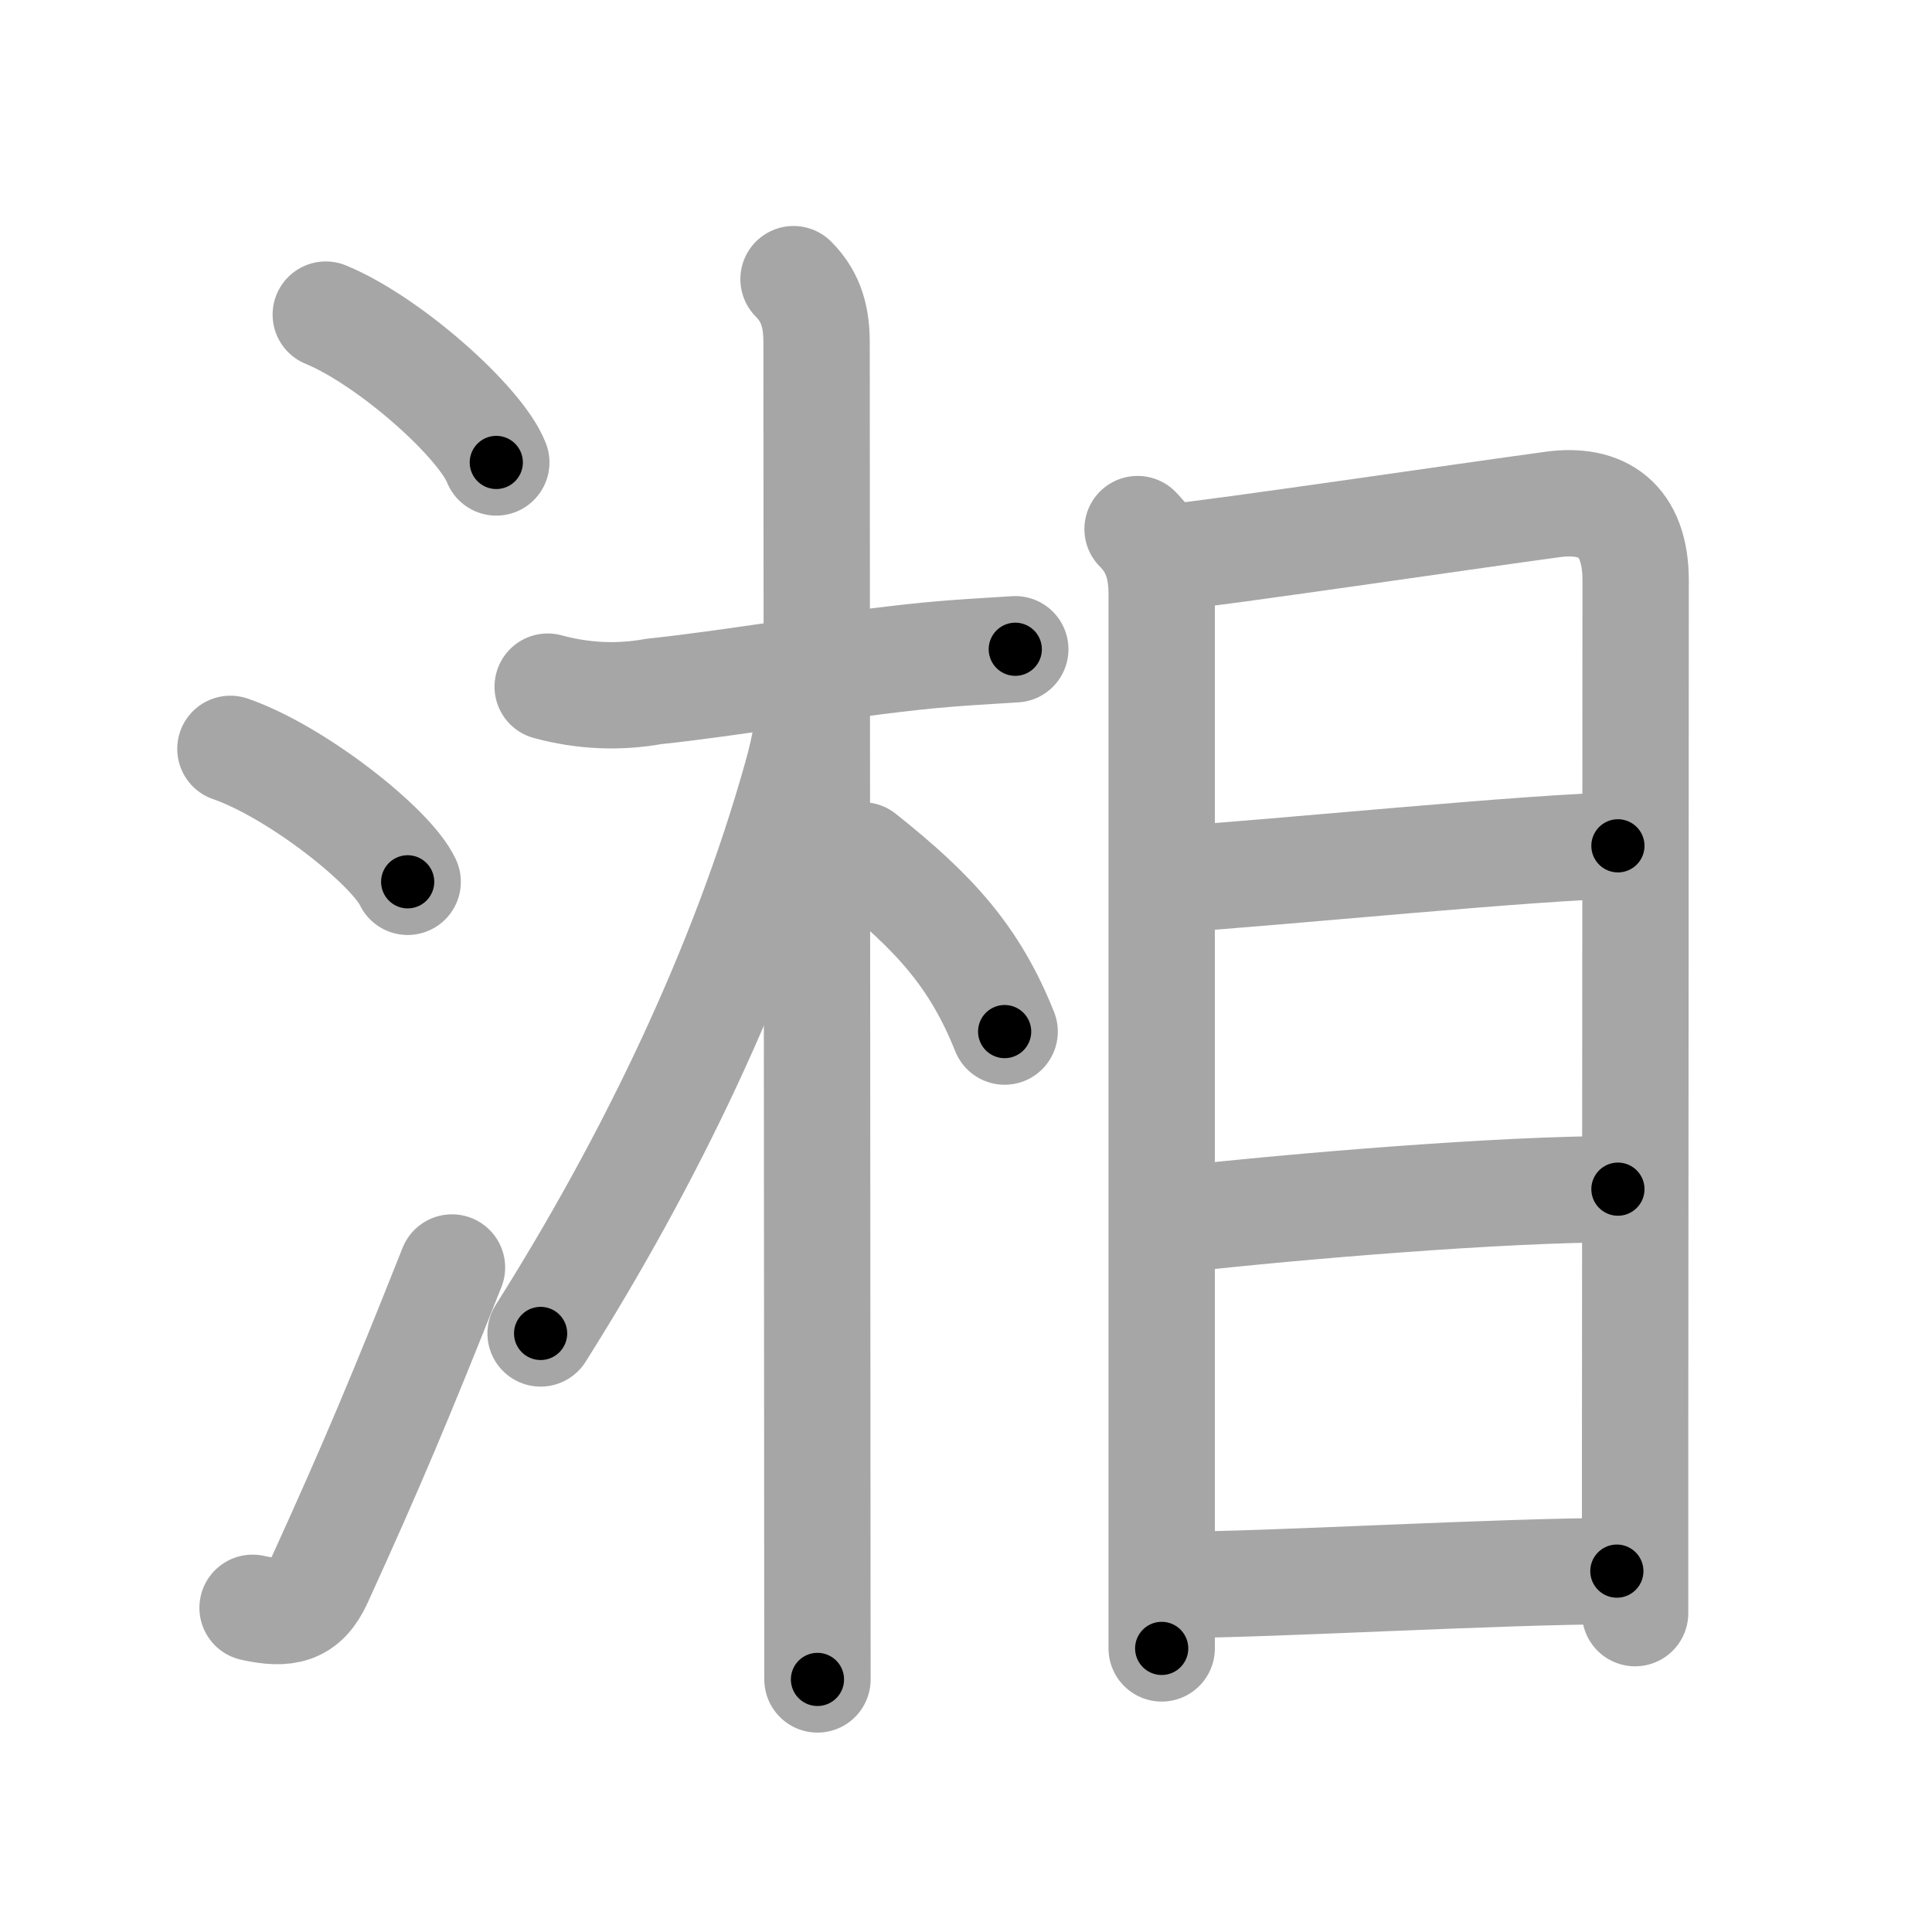<svg xmlns="http://www.w3.org/2000/svg" viewBox="0 0 109 109" id="6e58"><g fill="none" stroke="#a6a6a6" stroke-width="6" stroke-linecap="round" stroke-linejoin="round"><g><g><path d="M18.38,17.75c3.57,1.47,8.72,6.05,9.62,8.34" /><path d="M13,42.25c3.71,1.28,9.07,5.51,10,7.5" /><path d="M14.25,90.71c1.88,0.42,2.97,0.2,3.75-1.5c3-6.58,4.62-10.45,7.5-17.7" /></g><g><g><path d="M30.9,38.74c1.99,0.54,3.99,0.63,5.99,0.27c4.59-0.48,10.24-1.51,15.48-2.03c1.67-0.16,3-0.23,4.91-0.35" /><path d="M44.77,15.75c1.05,1.05,1.3,2.25,1.3,3.59c0,0.75,0.03,40.52,0.04,62.29c0,6.45,0.01,11.32,0.01,13.12" /><path d="M45.75,38.62c0,1.62-0.29,3.33-0.81,5.18c-3.03,10.8-8.25,21.62-14.44,31.43" /><path d="M48.67,48.26C52.75,51.5,55,54,56.68,58.2" /></g><g><path d="M64.18,29.85c0.92,0.92,1.36,2.02,1.36,3.67c0,3.99,0,32.31,0,48.73c0,5.09,0,9.04,0,10.75" /><path d="M66.29,31.41c2.26-0.2,16.37-2.28,21.31-2.95c2.79-0.38,4.68,0.85,4.68,4.29c0,7.47-0.02,34.79-0.03,49.38c0,4.46,0,7.72,0,8.88" /><path d="M66.5,49.59c5.04-0.31,20.67-1.87,24.78-1.87" /><path d="M66.46,68.8c6.78-0.76,18.24-1.71,24.82-1.71" /><path d="M66.52,89.41c5.08,0,18.13-0.77,24.7-0.77" /></g></g></g></g><g fill="none" stroke="#000" stroke-width="3" stroke-linecap="round" stroke-linejoin="round"><path d="M18.38,17.75c3.57,1.47,8.72,6.05,9.62,8.34" stroke-dasharray="12.926" stroke-dashoffset="12.926"><animate attributeName="stroke-dashoffset" values="12.926;12.926;0" dur="0.259s" fill="freeze" begin="0s;6e58.click" /></path><path d="M13,42.25c3.71,1.28,9.07,5.51,10,7.5" stroke-dasharray="12.678" stroke-dashoffset="12.678"><animate attributeName="stroke-dashoffset" values="12.678" fill="freeze" begin="6e58.click" /><animate attributeName="stroke-dashoffset" values="12.678;12.678;0" keyTimes="0;0.505;1" dur="0.513s" fill="freeze" begin="0s;6e58.click" /></path><path d="M14.25,90.71c1.88,0.42,2.97,0.2,3.75-1.5c3-6.58,4.62-10.45,7.5-17.7" stroke-dasharray="23.733" stroke-dashoffset="23.733"><animate attributeName="stroke-dashoffset" values="23.733" fill="freeze" begin="6e58.click" /><animate attributeName="stroke-dashoffset" values="23.733;23.733;0" keyTimes="0;0.684;1" dur="0.75s" fill="freeze" begin="0s;6e58.click" /></path><path d="M30.9,38.74c1.99,0.54,3.99,0.63,5.99,0.27c4.59-0.48,10.24-1.51,15.48-2.03c1.67-0.16,3-0.23,4.91-0.35" stroke-dasharray="26.584" stroke-dashoffset="26.584"><animate attributeName="stroke-dashoffset" values="26.584" fill="freeze" begin="6e58.click" /><animate attributeName="stroke-dashoffset" values="26.584;26.584;0" keyTimes="0;0.738;1" dur="1.016s" fill="freeze" begin="0s;6e58.click" /></path><path d="M44.77,15.75c1.05,1.05,1.3,2.25,1.3,3.59c0,0.75,0.03,40.52,0.04,62.29c0,6.45,0.01,11.32,0.01,13.12" stroke-dasharray="79.342" stroke-dashoffset="79.342"><animate attributeName="stroke-dashoffset" values="79.342" fill="freeze" begin="6e58.click" /><animate attributeName="stroke-dashoffset" values="79.342;79.342;0" keyTimes="0;0.63;1" dur="1.613s" fill="freeze" begin="0s;6e58.click" /></path><path d="M45.75,38.62c0,1.62-0.29,3.33-0.81,5.18c-3.03,10.8-8.25,21.62-14.44,31.43" stroke-dasharray="39.967" stroke-dashoffset="39.967"><animate attributeName="stroke-dashoffset" values="39.967" fill="freeze" begin="6e58.click" /><animate attributeName="stroke-dashoffset" values="39.967;39.967;0" keyTimes="0;0.801;1" dur="2.013s" fill="freeze" begin="0s;6e58.click" /></path><path d="M48.67,48.26C52.75,51.5,55,54,56.68,58.2" stroke-dasharray="12.939" stroke-dashoffset="12.939"><animate attributeName="stroke-dashoffset" values="12.939" fill="freeze" begin="6e58.click" /><animate attributeName="stroke-dashoffset" values="12.939;12.939;0" keyTimes="0;0.886;1" dur="2.272s" fill="freeze" begin="0s;6e58.click" /></path><path d="M64.18,29.85c0.92,0.92,1.36,2.02,1.36,3.67c0,3.99,0,32.31,0,48.73c0,5.09,0,9.04,0,10.75" stroke-dasharray="63.51" stroke-dashoffset="63.51"><animate attributeName="stroke-dashoffset" values="63.51" fill="freeze" begin="6e58.click" /><animate attributeName="stroke-dashoffset" values="63.51;63.51;0" keyTimes="0;0.826;1" dur="2.75s" fill="freeze" begin="0s;6e58.click" /></path><path d="M66.29,31.41c2.26-0.2,16.37-2.28,21.31-2.95c2.79-0.38,4.68,0.85,4.68,4.29c0,7.47-0.02,34.79-0.03,49.38c0,4.46,0,7.72,0,8.88" stroke-dasharray="87.268" stroke-dashoffset="87.268"><animate attributeName="stroke-dashoffset" values="87.268" fill="freeze" begin="6e58.click" /><animate attributeName="stroke-dashoffset" values="87.268;87.268;0" keyTimes="0;0.807;1" dur="3.406s" fill="freeze" begin="0s;6e58.click" /></path><path d="M66.5,49.59c5.04-0.31,20.67-1.87,24.78-1.87" stroke-dasharray="24.854" stroke-dashoffset="24.854"><animate attributeName="stroke-dashoffset" values="24.854" fill="freeze" begin="6e58.click" /><animate attributeName="stroke-dashoffset" values="24.854;24.854;0" keyTimes="0;0.932;1" dur="3.655s" fill="freeze" begin="0s;6e58.click" /></path><path d="M66.46,68.8c6.78-0.76,18.24-1.71,24.82-1.71" stroke-dasharray="24.889" stroke-dashoffset="24.889"><animate attributeName="stroke-dashoffset" values="24.889" fill="freeze" begin="6e58.click" /><animate attributeName="stroke-dashoffset" values="24.889;24.889;0" keyTimes="0;0.936;1" dur="3.904s" fill="freeze" begin="0s;6e58.click" /></path><path d="M66.52,89.41c5.08,0,18.13-0.77,24.7-0.77" stroke-dasharray="24.714" stroke-dashoffset="24.714"><animate attributeName="stroke-dashoffset" values="24.714" fill="freeze" begin="6e58.click" /><animate attributeName="stroke-dashoffset" values="24.714;24.714;0" keyTimes="0;0.94;1" dur="4.151s" fill="freeze" begin="0s;6e58.click" /></path></g></svg>